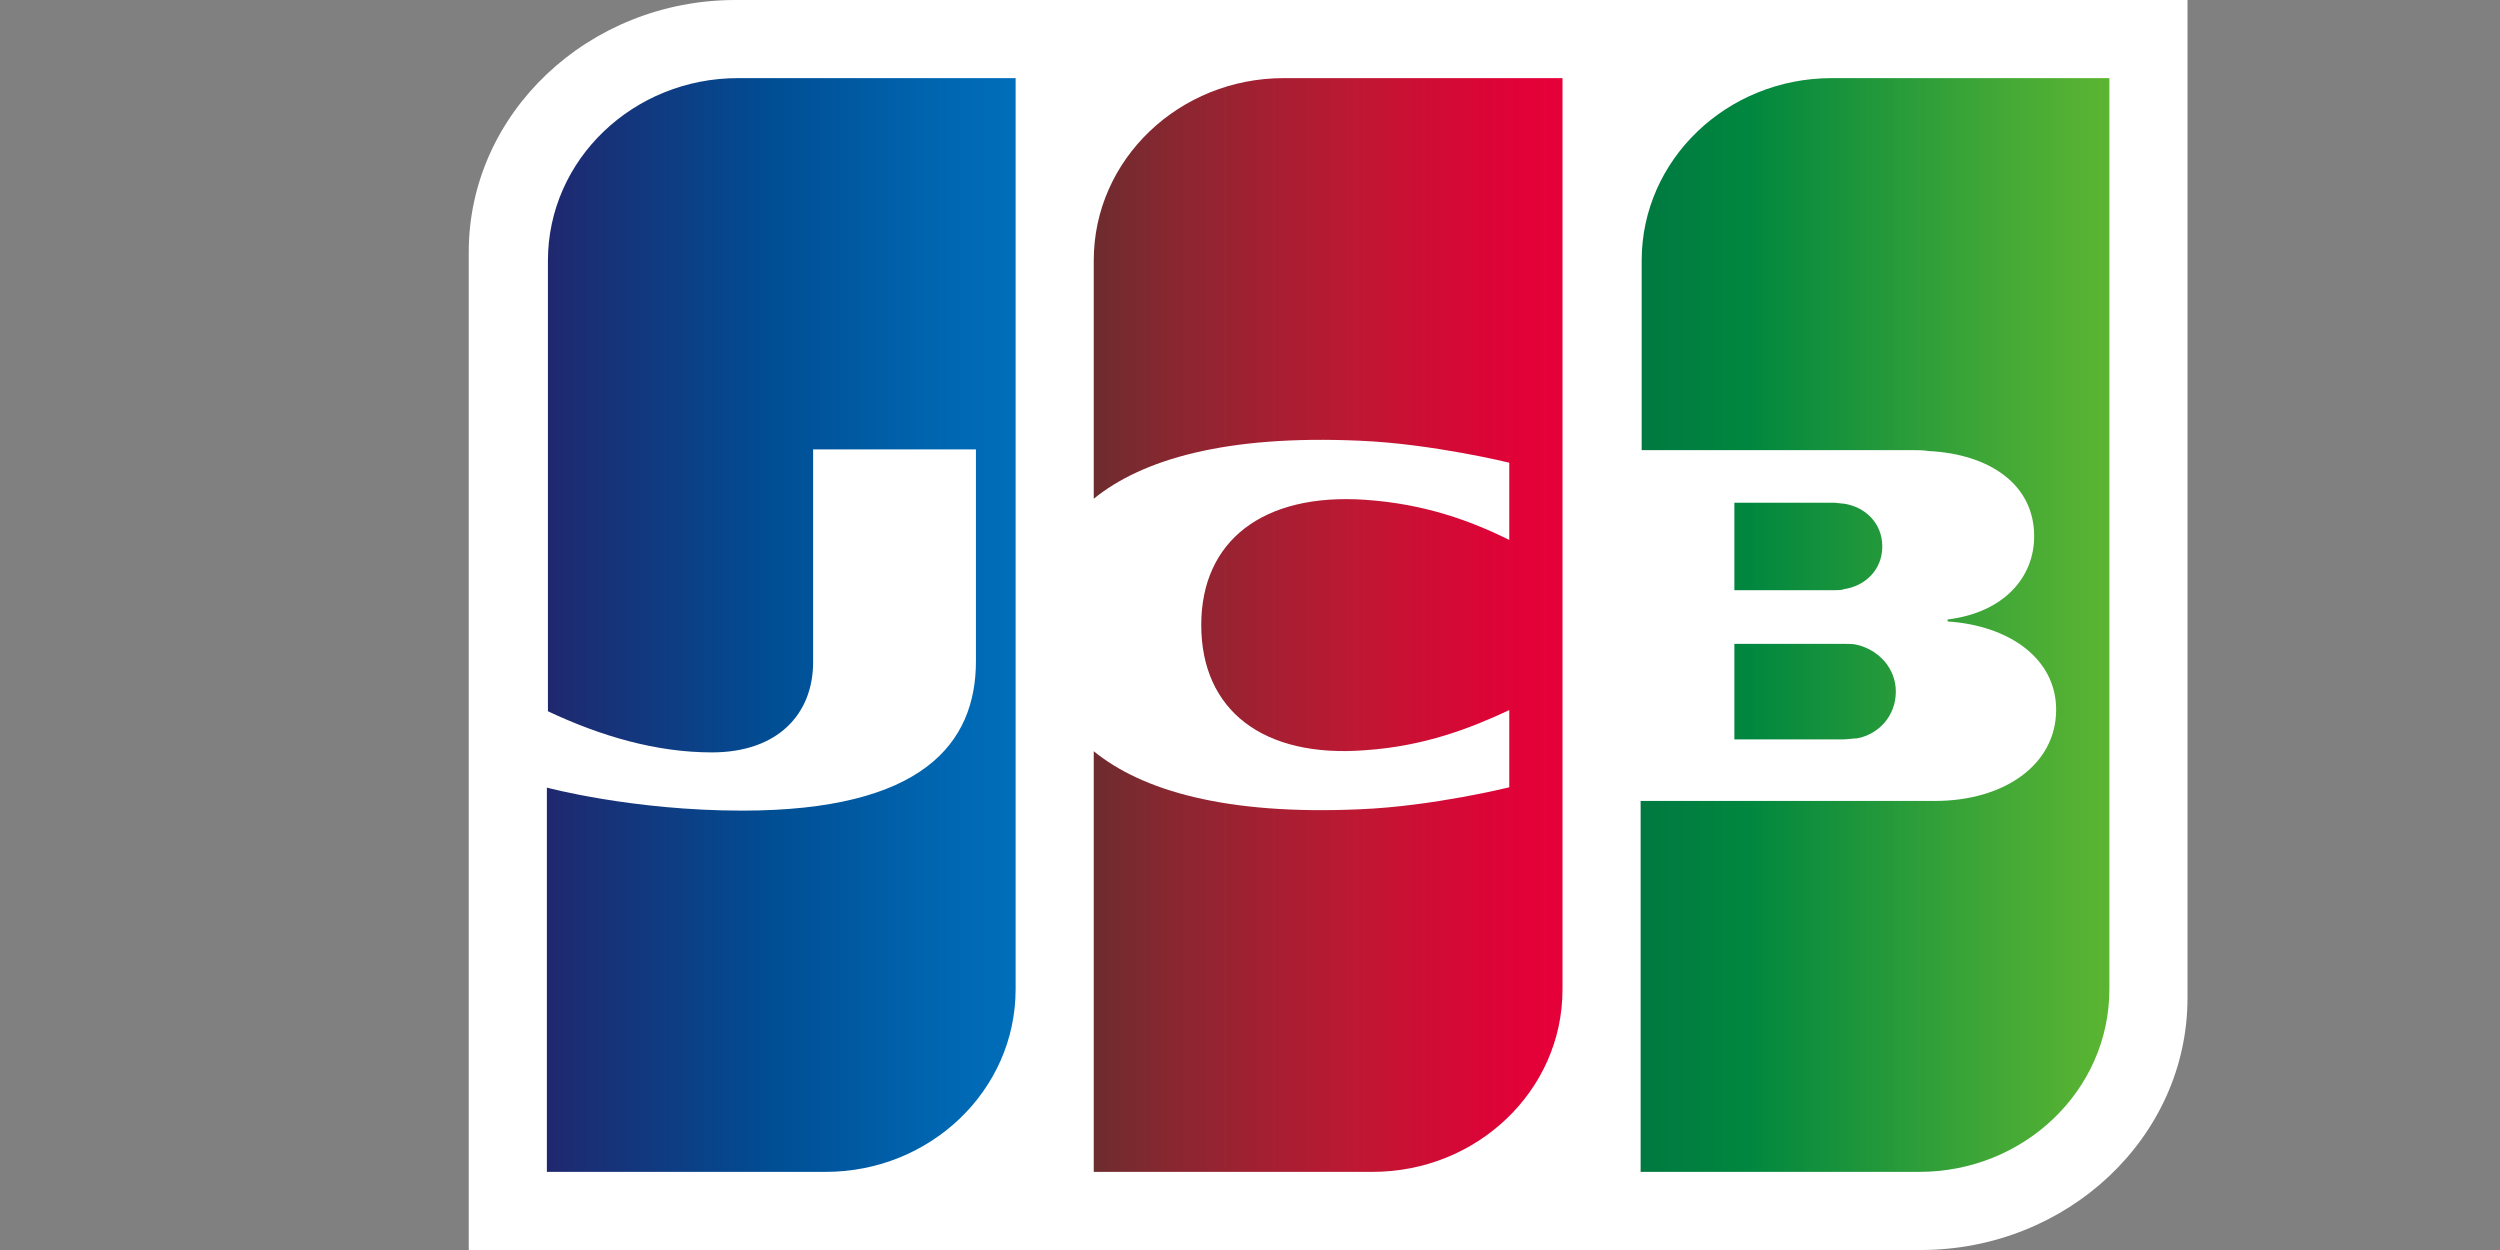 <svg width="24" height="12" viewBox="0 0 24 12" fill="none" xmlns="http://www.w3.org/2000/svg">
<rect x="0" y="0" width="24" height="12" fill="#808080" stroke="none"/>
<path d="M21 9.581C21 10.914 19.85 12 18.438 12H4.5V2.419C4.5 1.086 5.65 0 7.062 0H21V9.581Z" fill="white"/>
<path d="M16.65 7.098H17.7C17.73 7.098 17.8 7.088 17.83 7.088C18.03 7.05 18.2 6.878 18.2 6.64C18.2 6.41 18.03 6.239 17.83 6.191C17.8 6.181 17.74 6.181 17.7 6.181H16.65V7.098Z" fill="url(#paint0_linear_418_68032)"/>
<path d="M17.584 0.75C16.582 0.75 15.76 1.53 15.76 2.502V4.321H18.336C18.396 4.321 18.466 4.321 18.516 4.33C19.097 4.359 19.528 4.648 19.528 5.148C19.528 5.543 19.238 5.88 18.697 5.947V5.966C19.288 6.005 19.739 6.322 19.739 6.813C19.739 7.343 19.238 7.689 18.576 7.689H15.75V11.25H18.426C19.428 11.25 20.25 10.47 20.25 9.498V0.75L17.584 0.75Z" fill="url(#paint1_linear_418_68032)"/>
<path d="M18.07 5.246C18.07 5.017 17.9 4.864 17.7 4.835C17.68 4.835 17.63 4.826 17.6 4.826H16.65V5.666H17.6C17.63 5.666 17.69 5.666 17.7 5.656C17.9 5.628 18.07 5.475 18.07 5.246Z" fill="url(#paint2_linear_418_68032)"/>
<path d="M7.084 0.75C6.082 0.75 5.26 1.53 5.26 2.503V6.828C5.771 7.069 6.302 7.223 6.834 7.223C7.465 7.223 7.806 6.857 7.806 6.356V4.314H9.369V6.347C9.369 7.137 8.858 7.782 7.124 7.782C6.072 7.782 5.25 7.561 5.25 7.561V11.25H7.926C8.928 11.25 9.75 10.47 9.75 9.497V0.75L7.084 0.75Z" fill="url(#paint3_linear_418_68032)"/>
<path d="M12.324 0.75C11.322 0.75 10.5 1.529 10.5 2.5V4.788C10.961 4.413 11.763 4.173 13.056 4.231C13.747 4.26 14.489 4.442 14.489 4.442V5.183C14.118 5 13.677 4.837 13.106 4.798C12.124 4.731 11.532 5.192 11.532 6C11.532 6.817 12.124 7.279 13.106 7.202C13.677 7.163 14.118 6.99 14.489 6.817V7.558C14.489 7.558 13.757 7.74 13.056 7.769C11.763 7.827 10.961 7.587 10.5 7.212V11.25H13.176C14.178 11.25 15 10.471 15 9.5V0.75L12.324 0.75Z" fill="url(#paint4_linear_418_68032)"/>
<defs>
<linearGradient id="paint0_linear_418_68032" x1="15.758" y1="7.969" x2="20.252" y2="7.969" gradientUnits="userSpaceOnUse">
<stop stop-color="#007940"/>
<stop offset="0.229" stop-color="#00873F"/>
<stop offset="0.743" stop-color="#40A737"/>
<stop offset="1" stop-color="#5CB531"/>
</linearGradient>
<linearGradient id="paint1_linear_418_68032" x1="15.758" y1="11.251" x2="20.262" y2="11.251" gradientUnits="userSpaceOnUse">
<stop stop-color="#007940"/>
<stop offset="0.229" stop-color="#00873F"/>
<stop offset="0.743" stop-color="#40A737"/>
<stop offset="1" stop-color="#5CB531"/>
</linearGradient>
<linearGradient id="paint2_linear_418_68032" x1="15.758" y1="6.574" x2="20.252" y2="6.574" gradientUnits="userSpaceOnUse">
<stop stop-color="#007940"/>
<stop offset="0.229" stop-color="#00873F"/>
<stop offset="0.743" stop-color="#40A737"/>
<stop offset="1" stop-color="#5CB531"/>
</linearGradient>
<linearGradient id="paint3_linear_418_68032" x1="5.258" y1="11.336" x2="9.831" y2="11.336" gradientUnits="userSpaceOnUse">
<stop stop-color="#1F286F"/>
<stop offset="0.475" stop-color="#004E94"/>
<stop offset="0.826" stop-color="#0066B1"/>
<stop offset="1" stop-color="#006FBC"/>
</linearGradient>
<linearGradient id="paint4_linear_418_68032" x1="10.474" y1="11.173" x2="14.916" y2="11.173" gradientUnits="userSpaceOnUse">
<stop stop-color="#6C2C2F"/>
<stop offset="0.173" stop-color="#882730"/>
<stop offset="0.573" stop-color="#BE1833"/>
<stop offset="0.859" stop-color="#DC0436"/>
<stop offset="1" stop-color="#E60039"/>
</linearGradient>
</defs>
</svg>
